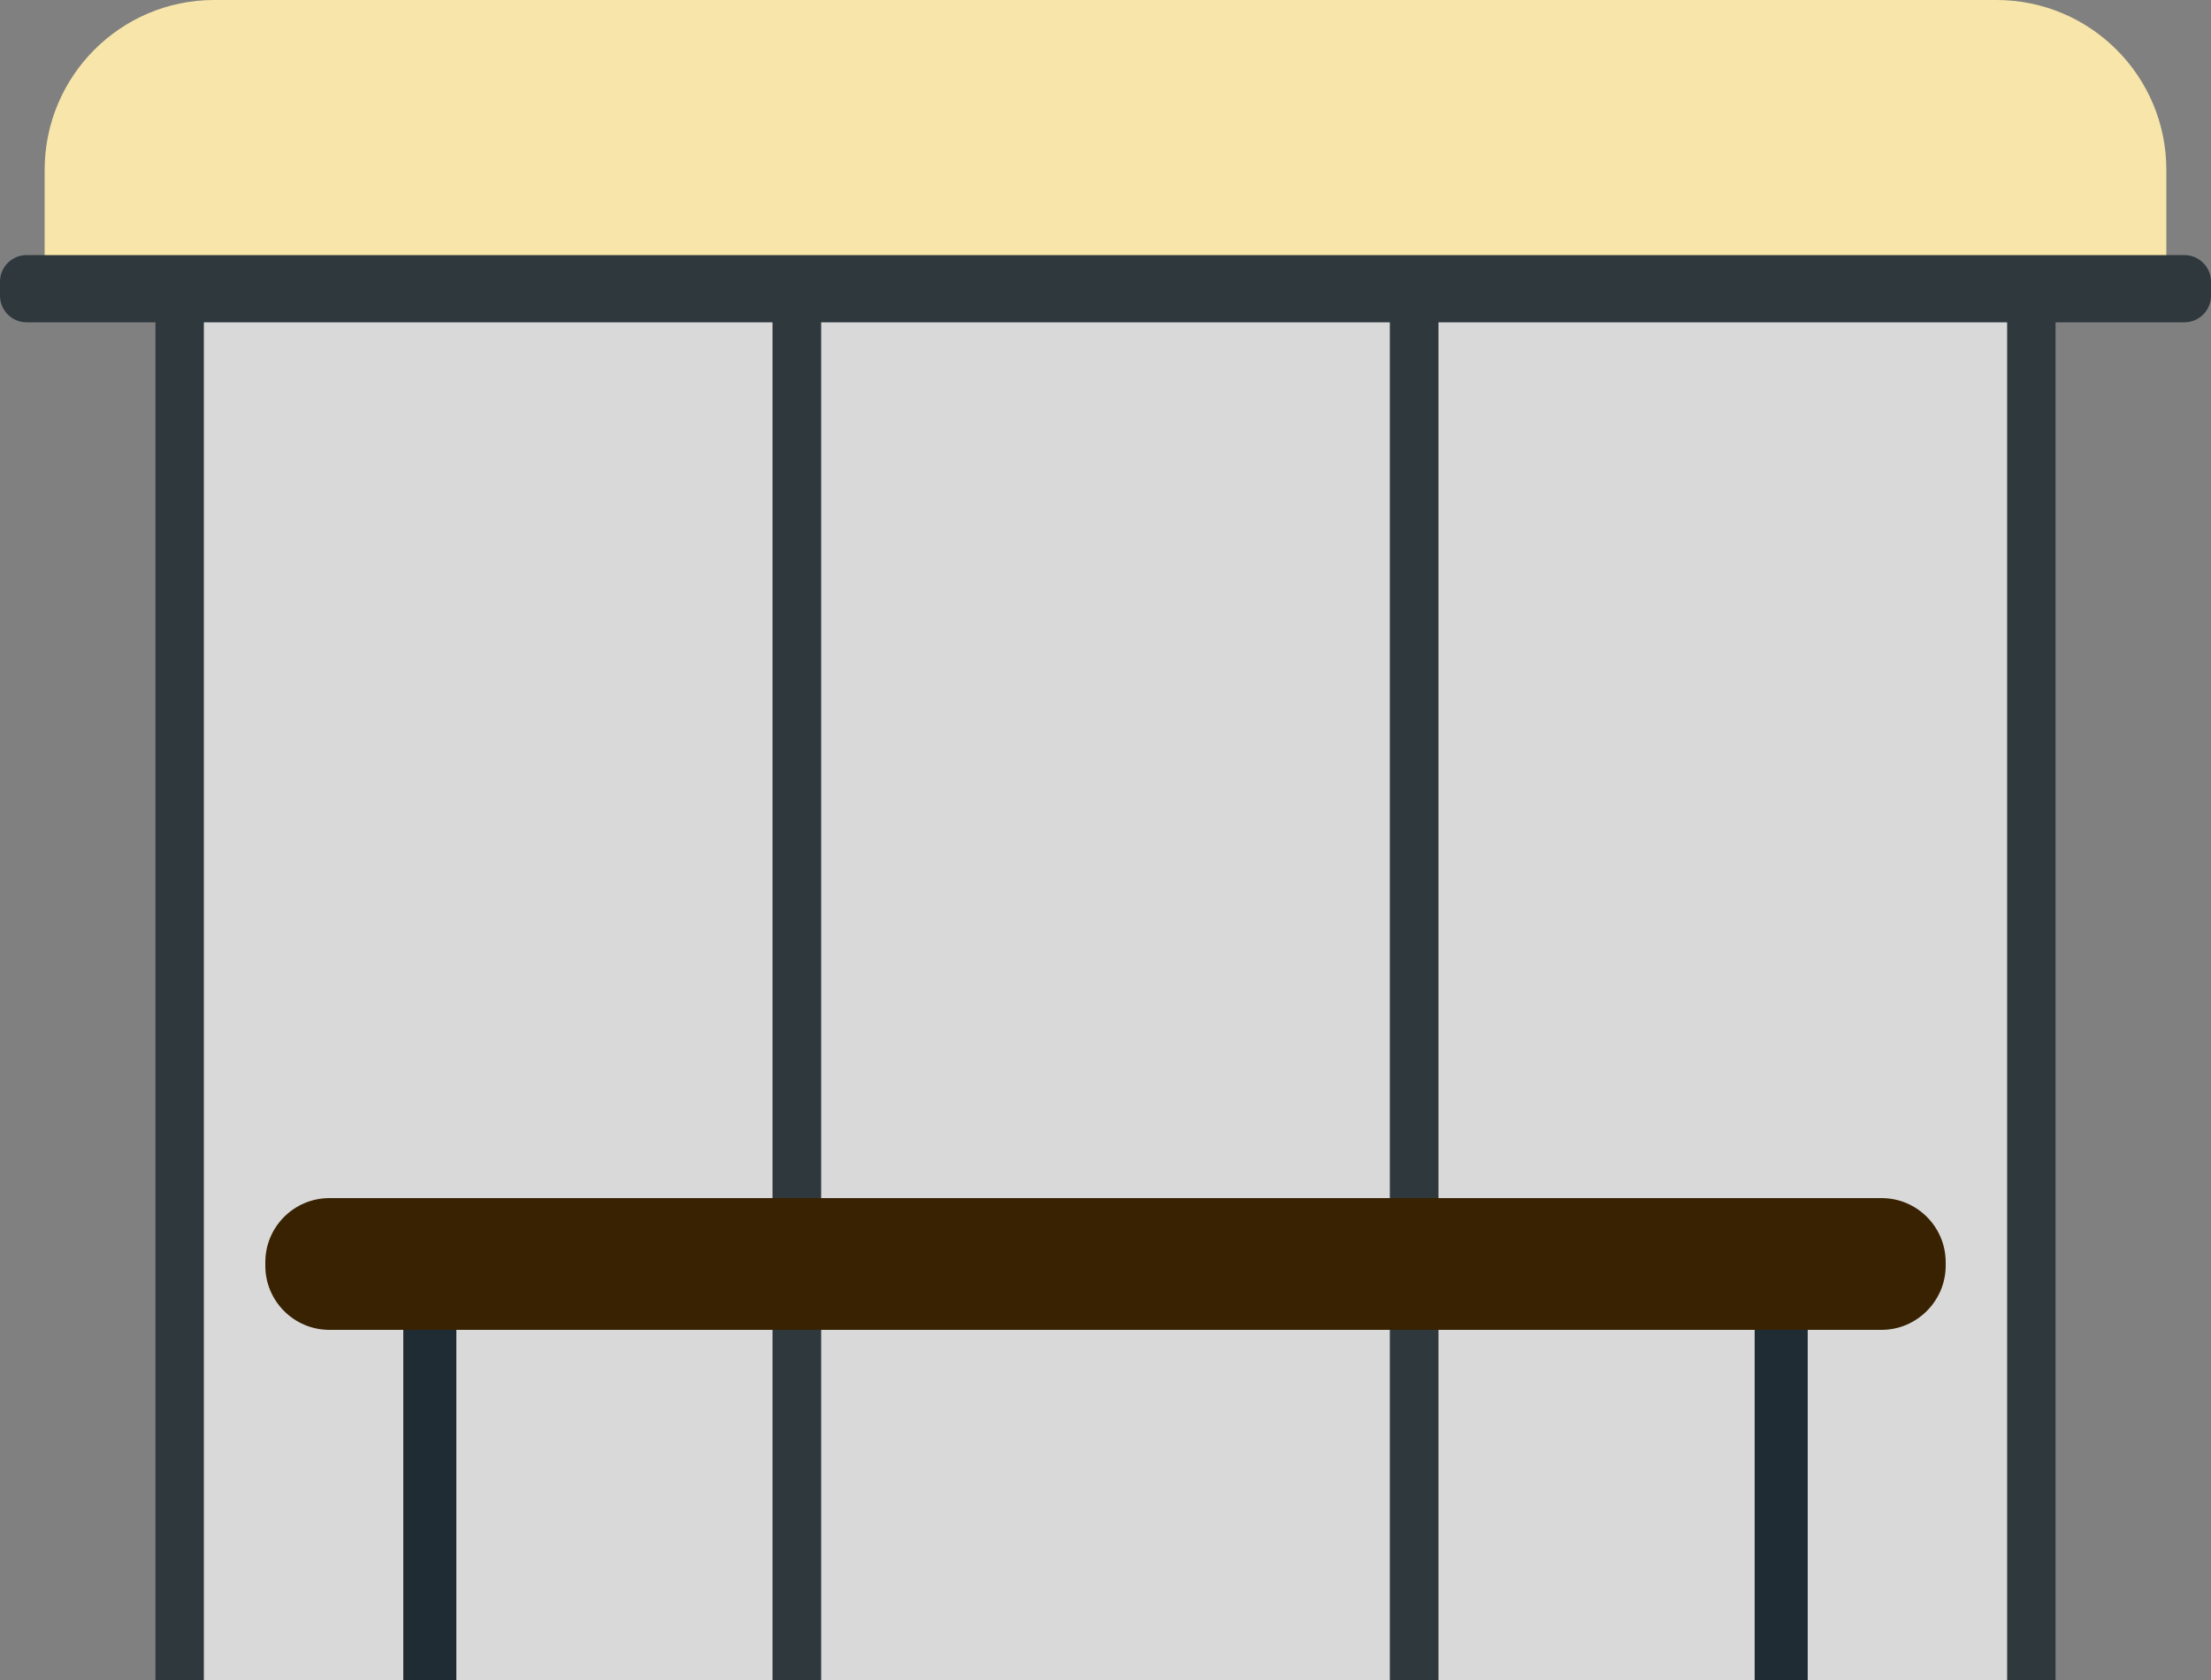 <?xml version="1.0" encoding="utf-8"?>
<!-- Generator: Adobe Illustrator 26.3.1, SVG Export Plug-In . SVG Version: 6.00 Build 0)  -->
<svg version="1.1" id="Layer_1" xmlns="http://www.w3.org/2000/svg" xmlns:xlink="http://www.w3.org/1999/xlink" x="0px" y="0px"
	 viewBox="0 0 500 380" style="enable-background:new 0 0 500 380;" xml:space="preserve">
<rect x="0" y="0" width="500" height="380" fill="#808080" stroke="none"/>
<style type="text/css">
	.st0{clip-path:url(#SVGID_00000019659227344473470760000009102306396447346349_);}
	.st1{opacity:0.7;fill:#FFFFFF;}
	.st2{fill:#2E383D;}
	.st3{fill:#F7E5A9;}
	.st4{fill:#202C33;}
	.st5{fill:#382201;}
</style>
<g>
	<defs>
		<rect id="SVGID_1_" width="500" height="380"/>
	</defs>
	<clipPath id="SVGID_00000165216367093873922020000007940591045551073957_">
		<use xlink:href="#SVGID_1_"  style="overflow:visible;"/>
	</clipPath>
	<g style="clip-path:url(#SVGID_00000165216367093873922020000007940591045551073957_);">
		<g>
			<g>
				<rect x="35.1" y="57.6" class="st1" width="429.8" height="335.9"/>
				<path class="st2" d="M40.6,397.1L40.6,397.1c-3,0-5.5-2.5-5.5-5.5V69.9c0-3,2.5-5.5,5.5-5.5h0c3,0,5.5,2.5,5.5,5.5v321.7
					C46.1,394.6,43.6,397.1,40.6,397.1z"/>
				<path class="st2" d="M459.4,397.1L459.4,397.1c-3,0-5.5-2.5-5.5-5.5V69.9c0-3,2.5-5.5,5.5-5.5l0,0c3,0,5.5,2.5,5.5,5.5v321.7
					C464.9,394.6,462.4,397.1,459.4,397.1z"/>
				<path class="st2" d="M319.8,397.1L319.8,397.1c-3,0-5.5-2.5-5.5-5.5V69.9c0-3,2.5-5.5,5.5-5.5h0c3,0,5.5,2.5,5.5,5.5v321.7
					C325.3,394.6,322.8,397.1,319.8,397.1z"/>
				<path class="st2" d="M180.2,397.1L180.2,397.1c-3,0-5.5-2.5-5.5-5.5V69.9c0-3,2.5-5.5,5.5-5.5h0c3,0,5.5,2.5,5.5,5.5v321.7
					C185.7,394.6,183.2,397.1,180.2,397.1z"/>
			</g>
			<path class="st3" d="M489.9,65.2H10.1V38.4C10.1,17.2,27.3,0,48.4,0h403.1c21.2,0,38.4,17.2,38.4,38.4V65.2z"/>
			<g>
				<path class="st4" d="M402.8,402.5L402.8,402.5c-3.3,0-6-2.7-6-6V290.4c0-3.3,2.7-6,6-6l0,0c3.3,0,6,2.7,6,6v106.1
					C408.9,399.8,406.1,402.5,402.8,402.5z"/>
				<path class="st4" d="M97.2,402.5L97.2,402.5c-3.3,0-6-2.7-6-6V290.4c0-3.3,2.7-6,6-6h0c3.3,0,6,2.7,6,6v106.1
					C103.2,399.8,100.5,402.5,97.2,402.5z"/>
				<path class="st5" d="M425.5,300.8h-351c-8,0-14.5-6.5-14.5-14.5v-0.8c0-8,6.5-14.5,14.5-14.5h351c8,0,14.5,6.5,14.5,14.5v0.8
					C440,294.2,433.5,300.8,425.5,300.8z"/>
			</g>
		</g>
		<path class="st2" d="M494,72.9H6c-3.3,0-6-2.7-6-6l0-3.2c0-3.3,2.7-6,6-6H494c3.3,0,6,2.7,6,6v3.2C500,70.2,497.3,72.9,494,72.9z"
			/>
	</g>
</g>
</svg>
